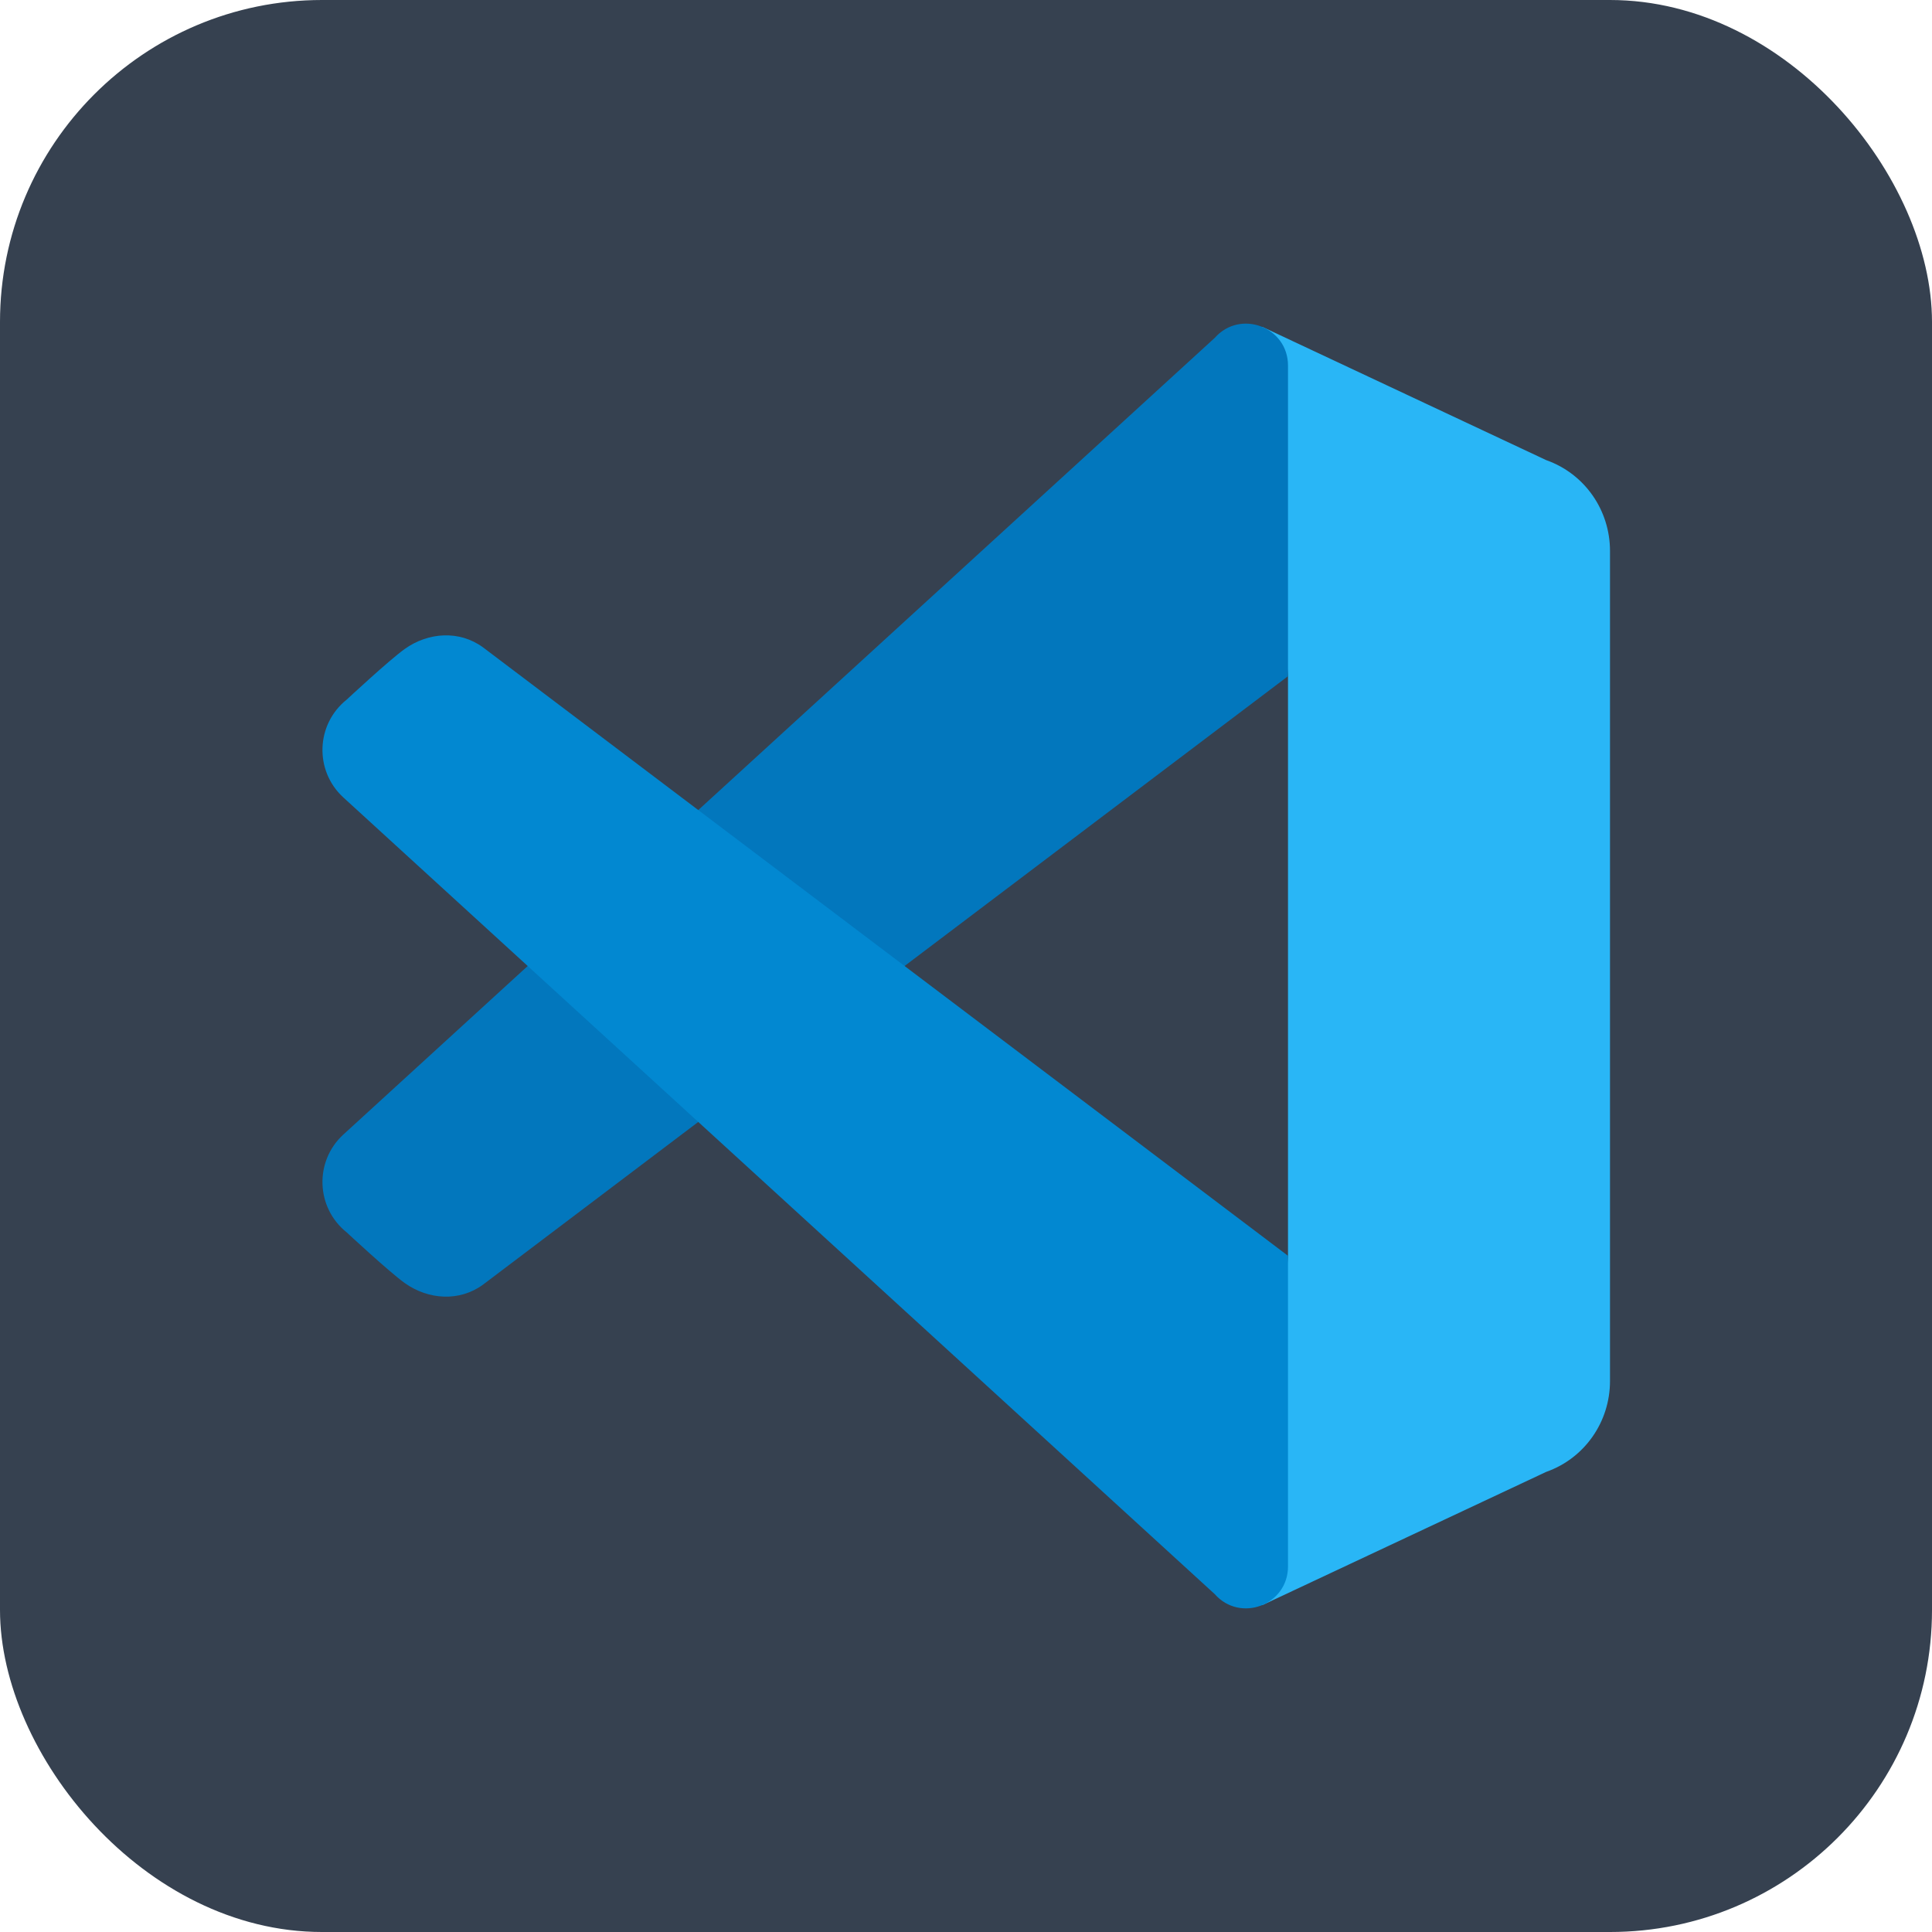 <svg width="60" height="60" viewBox="0 0 60 60" fill="none" xmlns="http://www.w3.org/2000/svg">
<rect width="60" height="60" rx="10" fill="#364150"/>
<path d="M50 17.11V42.89C50 44.16 49.21 45.29 48.02 45.71L39.2 49.85L40 39V21L39.2 10.15L48.02 14.29C49.21 14.71 50 15.84 50 17.11Z" fill="#29B6F6"/>
<path d="M15 39.896L40 21V11.353C40 10.155 38.518 9.595 37.725 10.493L10.658 35.239C9.758 36.069 9.809 37.506 10.765 38.271C10.765 38.271 12.089 39.503 12.568 39.845C13.304 40.37 14.271 40.43 15 39.896Z" fill="#0277BD"/>
<path d="M15 20.104L40 39V48.647C40 49.845 38.518 50.405 37.725 49.507L10.658 24.761C9.758 23.931 9.809 22.494 10.765 21.729C10.765 21.729 12.089 20.497 12.568 20.155C13.304 19.63 14.271 19.57 15 20.104Z" fill="#0288D1"/>
</svg>
